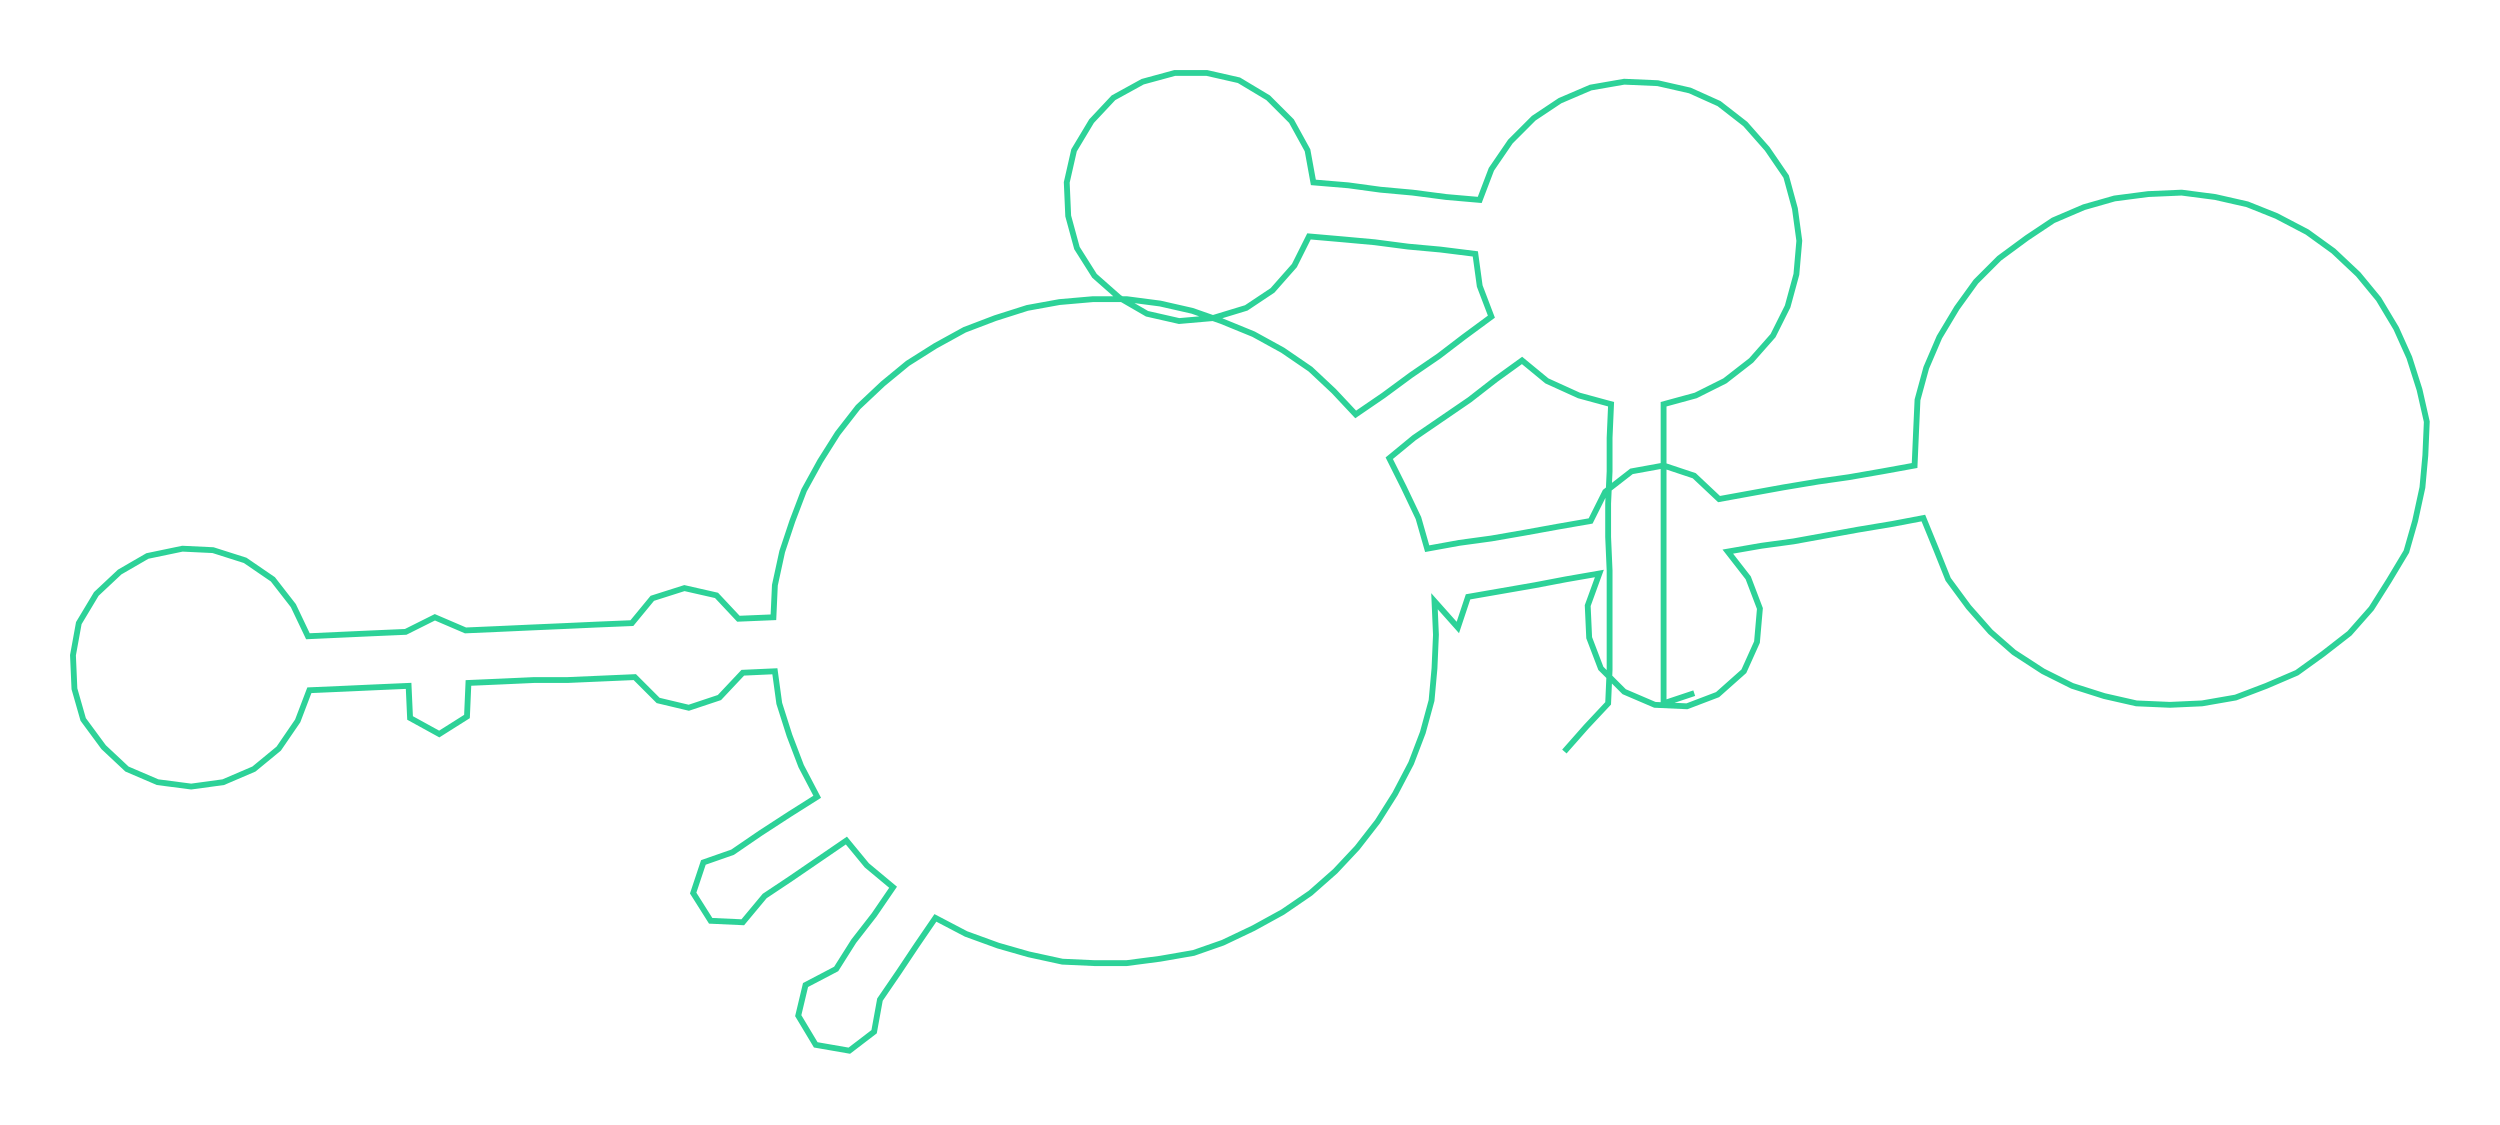 <ns0:svg xmlns:ns0="http://www.w3.org/2000/svg" width="300px" height="134.994px" viewBox="0 0 1713.16 770.89"><ns0:path style="stroke:#2dd298;stroke-width:4px;fill:none;" d="M1072 515 L1072 515 L1087 498 L1102 482 L1103 459 L1103 436 L1103 414 L1103 391 L1102 368 L1102 345 L1103 323 L1103 300 L1104 277 L1082 271 L1060 261 L1043 247 L1025 260 L1007 274 L988 287 L969 300 L952 314 L962 334 L972 355 L978 376 L1000 372 L1022 369 L1045 365 L1067 361 L1090 357 L1100 337 L1118 323 L1140 319 L1161 326 L1178 342 L1200 338 L1222 334 L1246 330 L1267 327 L1290 323 L1312 319 L1313 296 L1314 274 L1320 252 L1329 231 L1341 211 L1354 193 L1370 177 L1389 163 L1407 151 L1428 142 L1449 136 L1472 133 L1495 132 L1518 135 L1540 140 L1560 148 L1581 159 L1599 172 L1616 188 L1630 205 L1642 225 L1651 245 L1658 267 L1663 289 L1662 312 L1660 334 L1655 357 L1649 378 L1637 398 L1625 417 L1610 434 L1592 448 L1574 461 L1553 470 L1532 478 L1509 482 L1487 483 L1464 482 L1442 477 L1420 470 L1400 460 L1380 447 L1364 433 L1349 416 L1335 397 L1327 377 L1318 355 L1297 359 L1273 363 L1251 367 L1229 371 L1207 374 L1184 378 L1198 396 L1206 417 L1204 440 L1195 460 L1177 476 L1156 484 L1134 483 L1113 474 L1097 458 L1089 437 L1088 415 L1096 393 L1073 397 L1052 401 L1029 405 L1006 409 L999 430 L983 412 L984 435 L983 458 L981 480 L975 502 L967 523 L956 544 L944 563 L930 581 L915 597 L898 612 L879 625 L859 636 L838 646 L818 653 L795 657 L772 660 L750 660 L728 659 L705 654 L684 648 L662 640 L641 629 L628 648 L616 666 L603 685 L599 707 L582 720 L559 716 L547 696 L552 675 L573 664 L585 645 L599 627 L612 608 L594 593 L580 576 L561 589 L542 602 L524 614 L509 632 L487 631 L475 612 L482 591 L502 584 L521 571 L541 558 L560 546 L549 525 L541 504 L534 482 L531 460 L509 461 L493 478 L472 485 L451 480 L435 464 L412 465 L389 466 L366 466 L344 467 L321 468 L320 491 L301 503 L281 492 L280 470 L257 471 L235 472 L212 473 L204 494 L191 513 L174 527 L153 536 L131 539 L108 536 L87 527 L71 512 L57 493 L51 472 L50 449 L54 427 L66 407 L82 392 L101 381 L125 376 L146 377 L168 384 L187 397 L201 415 L211 436 L233 435 L255 434 L278 433 L298 423 L319 432 L342 431 L364 430 L387 429 L409 428 L433 427 L447 410 L469 403 L491 408 L506 424 L530 423 L531 401 L536 378 L543 357 L551 336 L562 316 L574 297 L588 279 L605 263 L622 249 L641 237 L661 226 L682 218 L704 211 L726 207 L749 205 L772 205 L795 208 L817 213 L837 220 L859 229 L879 240 L898 253 L914 268 L929 284 L948 271 L967 257 L986 244 L1003 231 L1022 217 L1014 196 L1011 174 L987 171 L965 169 L942 166 L920 164 L897 162 L887 182 L872 199 L854 211 L831 218 L808 220 L786 215 L767 204 L750 189 L738 170 L732 148 L731 125 L736 103 L748 83 L763 67 L783 56 L805 50 L827 50 L849 55 L869 67 L885 83 L896 103 L900 125 L924 127 L946 130 L968 132 L991 135 L1014 137 L1022 116 L1035 97 L1051 81 L1069 69 L1090 60 L1113 56 L1136 57 L1158 62 L1178 71 L1196 85 L1211 102 L1224 121 L1230 143 L1233 165 L1231 188 L1225 210 L1215 230 L1200 247 L1182 261 L1162 271 L1140 277 L1140 300 L1140 323 L1140 345 L1140 368 L1140 391 L1140 414 L1140 436 L1140 459 L1140 482 L1161 475" /></ns0:svg>